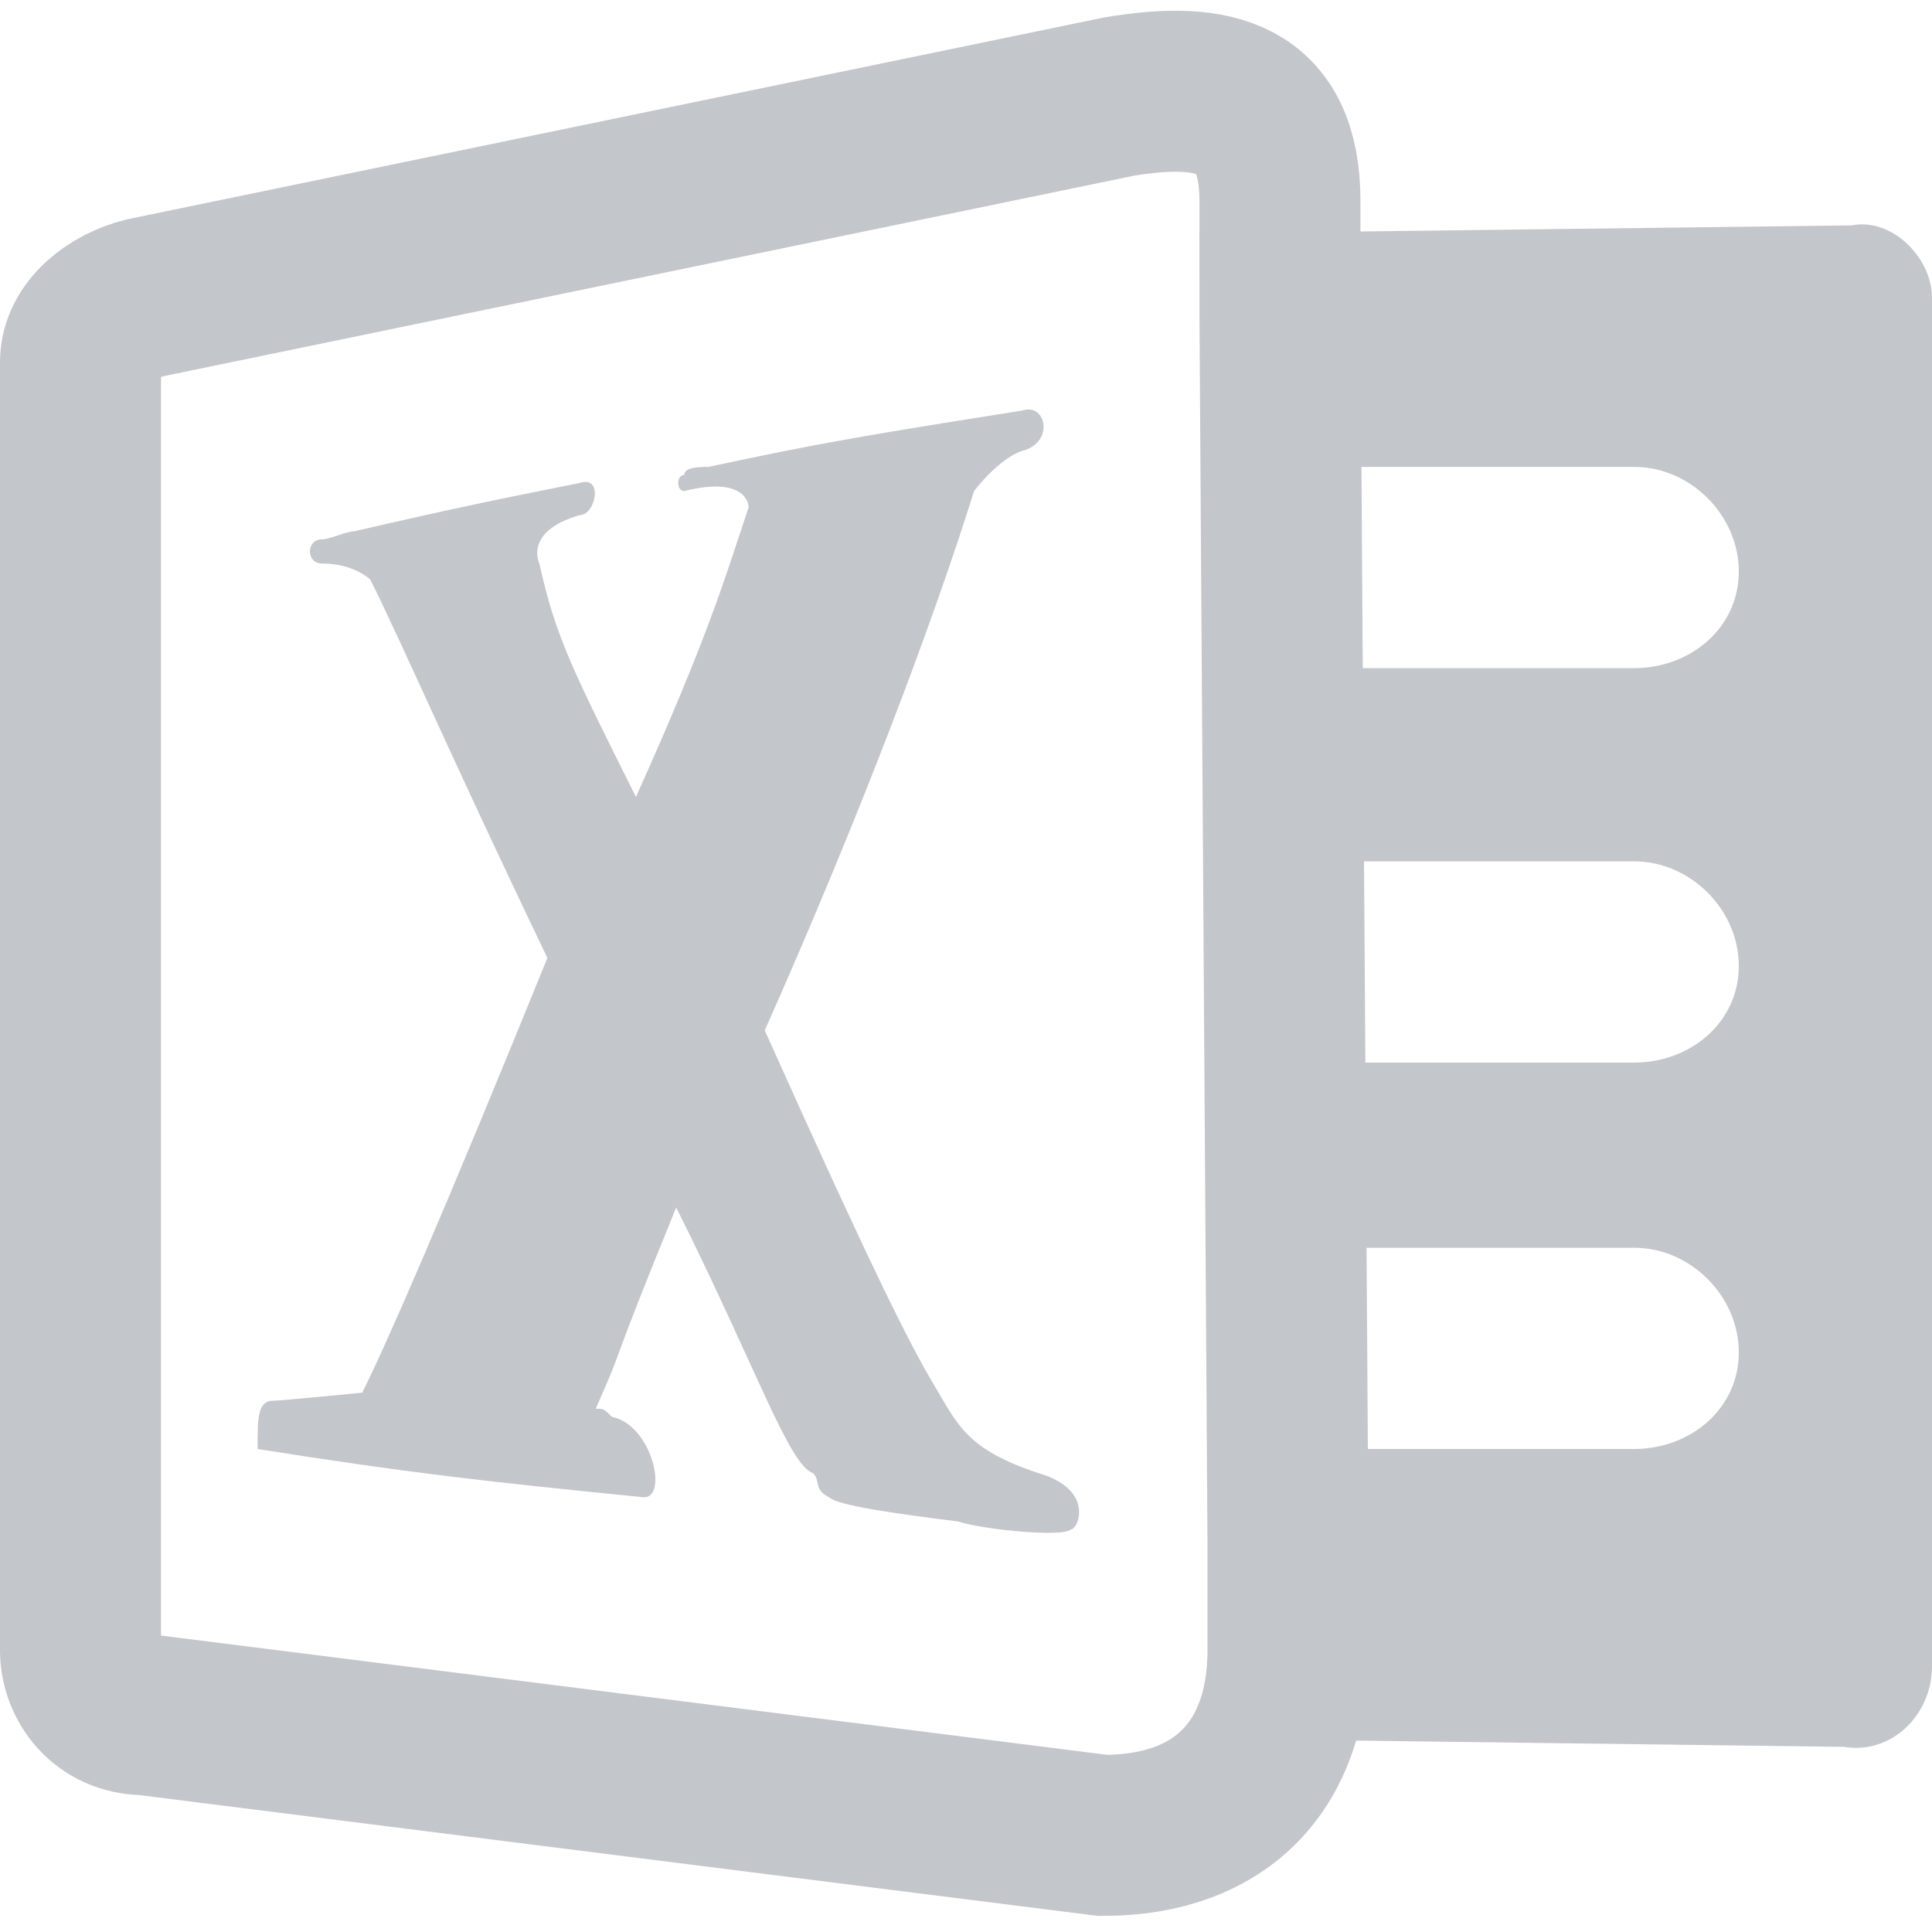 <?xml version="1.0" encoding="utf-8"?>
<!-- Generator: Adobe Illustrator 25.0.1, SVG Export Plug-In . SVG Version: 6.00 Build 0)  -->
<svg version="1.1" id="图层_1" xmlns="http://www.w3.org/2000/svg" xmlns:xlink="http://www.w3.org/1999/xlink" x="0px" y="0px"
	 viewBox="0 0 24 24" style="enable-background:new 0 0 24 24;" xml:space="preserve">
<style type="text/css">
	.st0{fill:none;stroke:#C3C6CA;stroke-width:2;stroke-miterlimit:10;}
	.st1{fill:#C3C6CA;}
</style>
<path class="st0" d="M16,19.2L15.9,3.9l0-1.4c0-1.3-0.8-1.5-2-1.3L1.8,3.7C1.4,3.8,1,4.1,1,4.5v16c0,0.4,0.3,0.8,0.8,0.8l11.9,1.5
	c1.5,0,2.3-0.9,2.3-2.3L16,19.2z"/>
<g>
	<g>
		<path class="st1" d="M7.4,17.5c0.1,0,0.1,0,0.2,0.1c0.5,0.1,0.7,1,0.4,1c-2-0.2-2.9-0.3-4.8-0.6c0-0.4,0-0.6,0.2-0.6
			c0.1,0,1.1-0.1,1.1-0.1c0.3-0.6,1-2.2,2.3-5.4C5.6,9.4,5,8,4.6,7.2C4.6,7.2,4.4,7,4,7C3.8,7,3.8,6.7,4,6.7c0.1,0,0.3-0.1,0.4-0.1
			C5.7,6.3,6.2,6.2,7.2,6c0.3-0.1,0.2,0.4,0,0.4C6.5,6.6,6.7,7,6.7,7c0.2,0.9,0.4,1.3,1.2,2.9c0.9-2,1.1-2.7,1.4-3.6
			c0,0,0-0.4-0.8-0.2c-0.1,0-0.1-0.2,0-0.2c0-0.1,0.2-0.1,0.3-0.1c1.4-0.3,2-0.4,3.9-0.7c0.3-0.1,0.4,0.4,0,0.5
			c-0.3,0.1-0.6,0.5-0.6,0.5c-0.5,1.6-1.4,4-2.6,6.7c1.3,2.9,1.8,3.9,2.1,4.4c0.3,0.5,0.4,0.8,1.3,1.1c0.7,0.2,0.5,0.7,0.4,0.7
			c-0.1,0.1-1.1,0-1.4-0.1c-0.8-0.1-1.5-0.2-1.6-0.3c-0.2-0.1-0.1-0.2-0.2-0.3C9.8,18.2,9.4,17,8.4,15C7.5,17.2,7.8,16.6,7.4,17.5z"
			/>
	</g>
</g>
<path class="st1" d="M23,2.8l-8.1,0.1l0.2,18.7l7.8,0.1c0.6,0.1,1.1-0.4,1.1-1V3.7C24,3.2,23.5,2.7,23,2.8z M20.3,18h-3.5v-2.5h3.5
	c0.7,0,1.3,0.6,1.3,1.3S21,18,20.3,18z M20.3,13.2h-3.5v-2.5h3.5c0.7,0,1.3,0.6,1.3,1.3S21,13.2,20.3,13.2z M20.3,8.3h-3.5V5.8h3.5
	c0.7,0,1.3,0.6,1.3,1.3S21,8.3,20.3,8.3z"/>
</svg>
